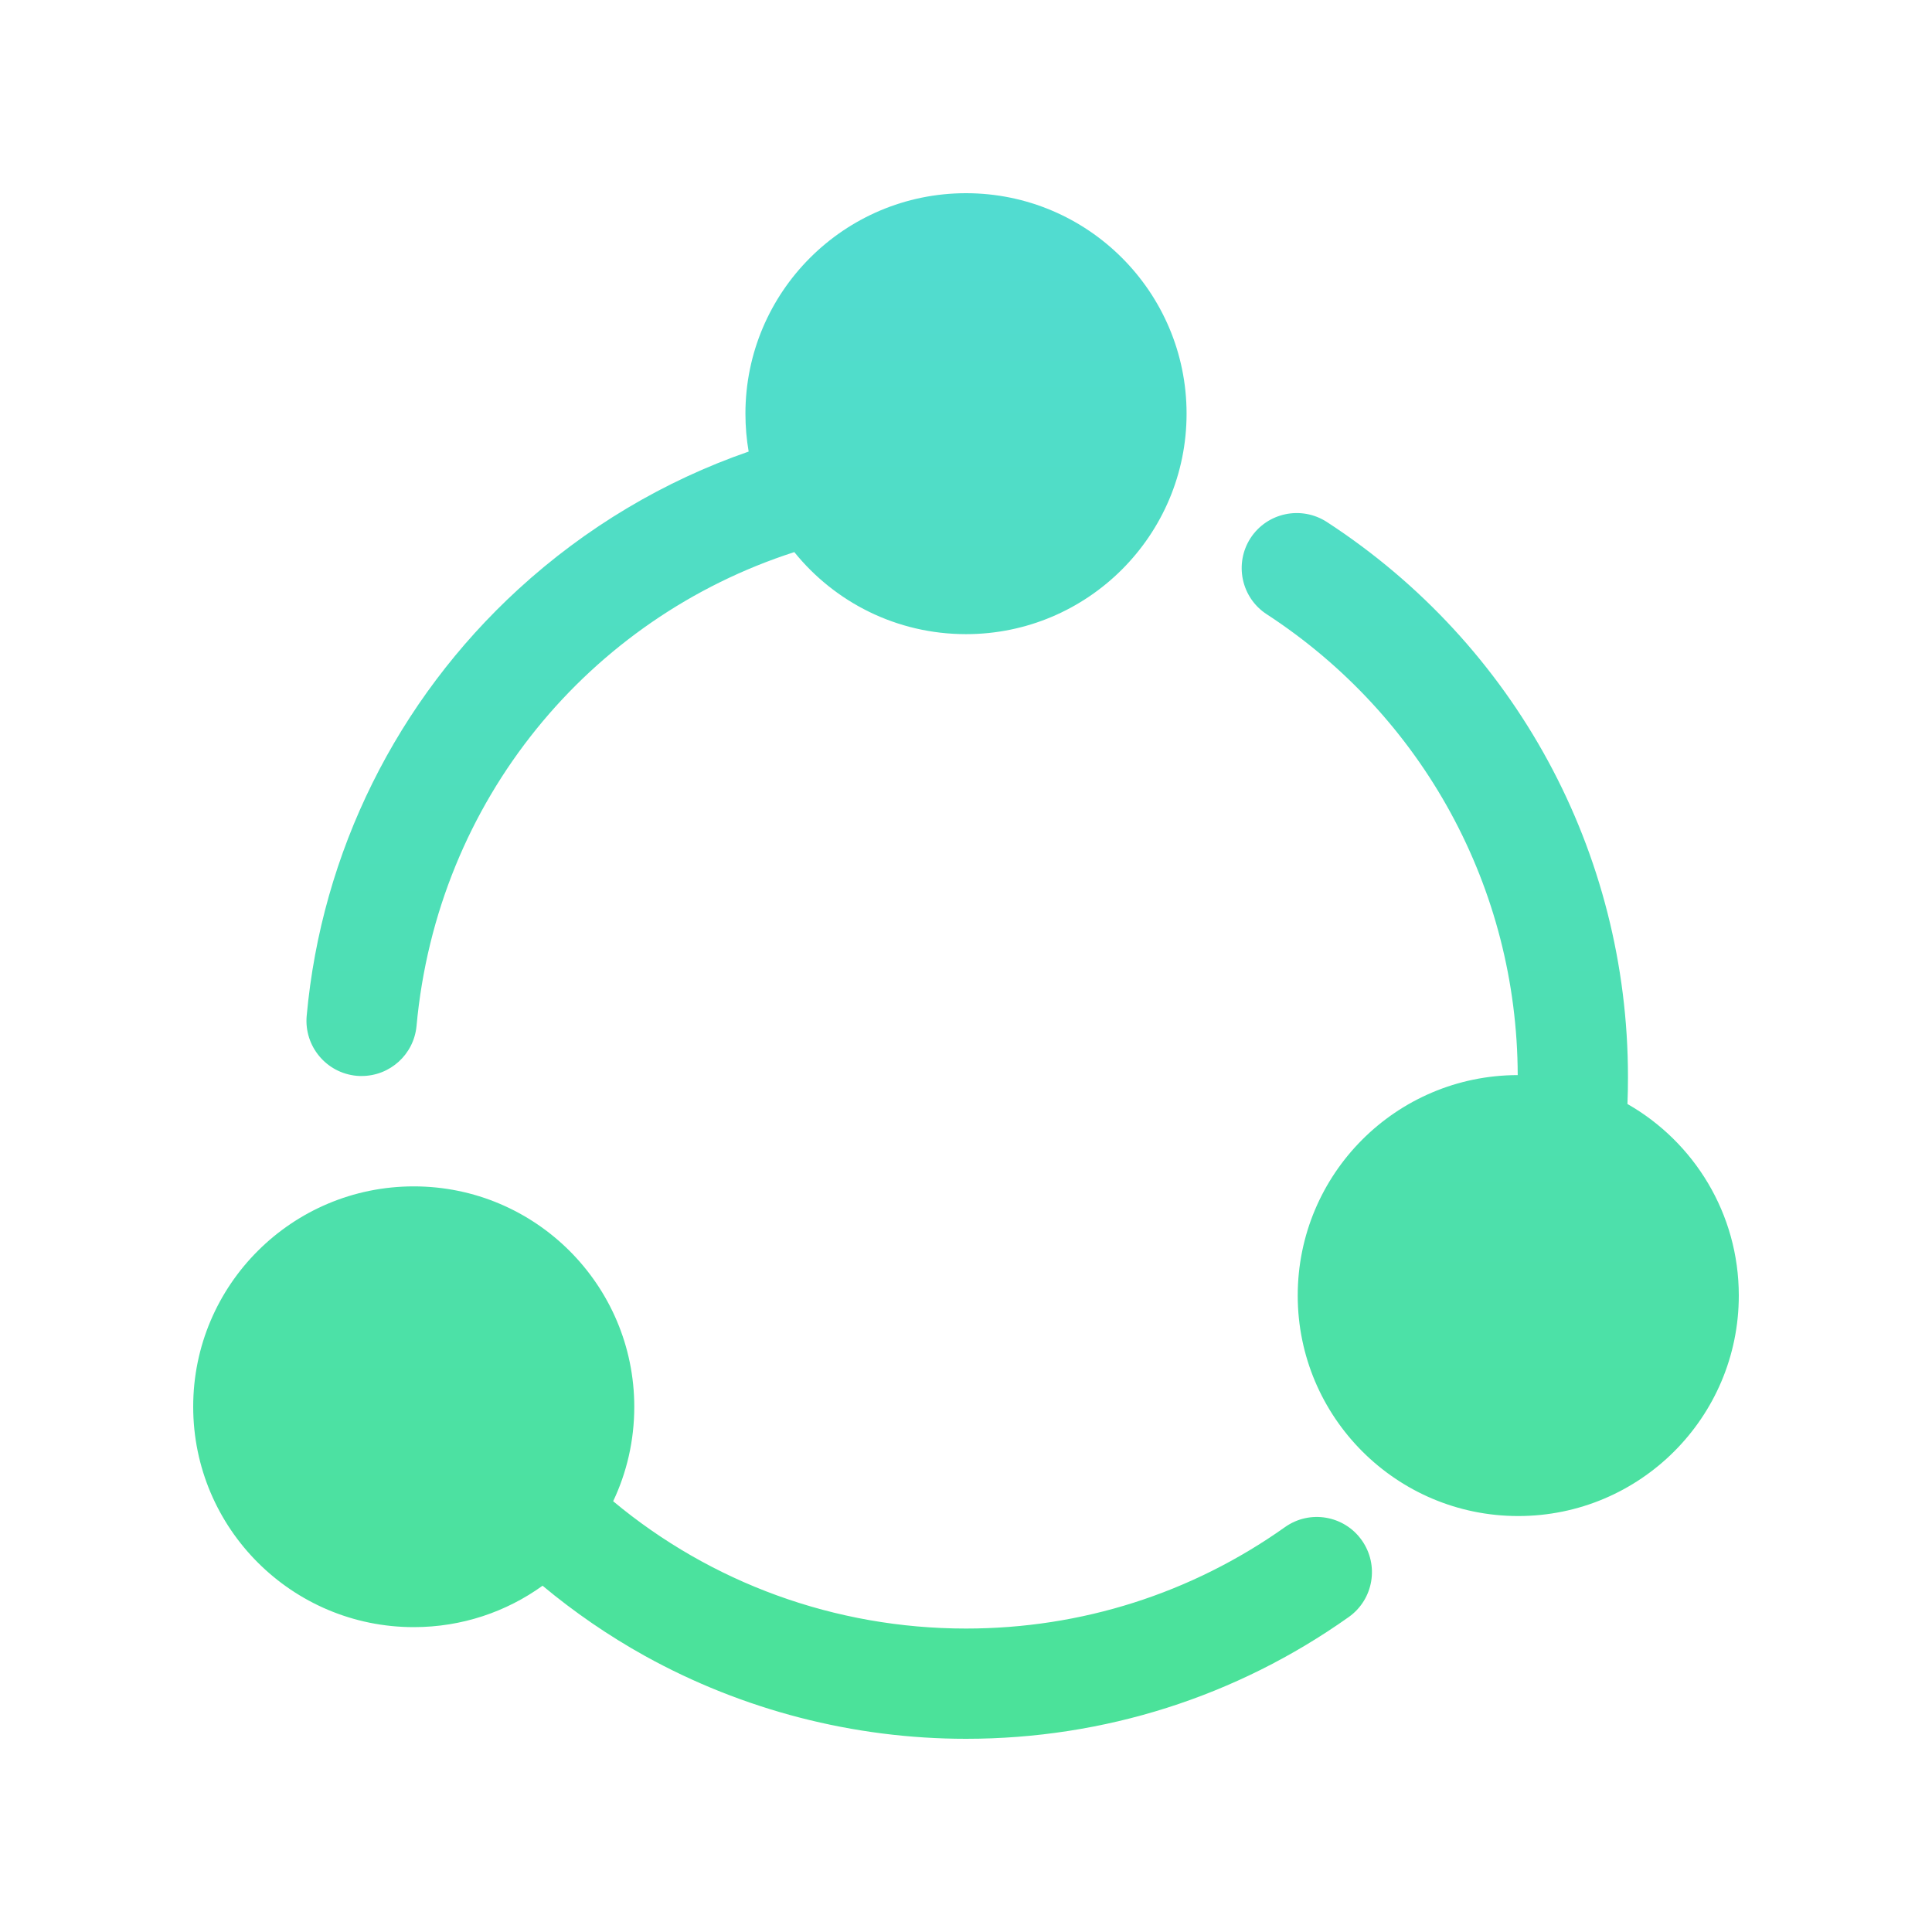 <?xml version="1.0" encoding="UTF-8"?>
<svg width="30px" height="30px" viewBox="0 0 30 30" version="1.1" xmlns="http://www.w3.org/2000/svg" xmlns:xlink="http://www.w3.org/1999/xlink">
    <!-- Generator: Sketch 52.6 (67491) - http://www.bohemiancoding.com/sketch -->
    <title>家校互联绿@3x</title>
    <desc>Created with Sketch.</desc>
    <defs>
        <linearGradient x1="50%" y1="96.078%" x2="50%" y2="2.775%" id="linearGradient-1">
            <stop stop-color="#4BE29A" offset="0%"></stop>
            <stop stop-color="#51DCD0" offset="100%"></stop>
        </linearGradient>
    </defs>
    <g id="家校互联绿" stroke="none" stroke-width="1" fill="none" fill-rule="evenodd">
        <g id="共享" transform="translate(3, 3)" fill="url(#linearGradient-1)" fill-rule="nonzero">
            <path d="M22.271,14.143 C22.277,14.003 22.279,13.864 22.279,13.721 C22.279,10.232 20.532,7.011 17.603,5.105 C17.205,4.848 16.677,4.96 16.419,5.354 C16.162,5.751 16.274,6.28 16.668,6.537 C19.101,8.123 20.559,10.796 20.567,13.694 C18.679,13.697 17.151,15.228 17.151,17.117 C17.151,19.007 18.685,20.541 20.575,20.541 C22.466,20.541 24,19.007 24,17.117 C24,15.844 23.304,14.732 22.271,14.143 Z M2.537,13.705 C2.564,13.708 2.589,13.708 2.616,13.708 C3.055,13.708 3.427,13.374 3.468,12.93 C3.789,9.424 6.153,6.598 9.334,5.573 C9.962,6.351 10.923,6.847 12,6.847 C13.89,6.847 15.425,5.313 15.425,3.423 C15.425,1.534 13.89,0 12,0 C10.11,0 8.575,1.534 8.575,3.423 C8.575,3.623 8.592,3.821 8.625,4.012 C7.312,4.467 6.096,5.19 5.049,6.149 C3.162,7.879 1.992,10.235 1.762,12.776 C1.721,13.245 2.066,13.661 2.537,13.705 Z M16.953,20.713 C15.501,21.743 13.789,22.288 12,22.288 C9.964,22.288 8.038,21.576 6.521,20.311 C6.732,19.867 6.849,19.369 6.849,18.846 C6.849,16.956 5.315,15.422 3.425,15.422 C1.534,15.422 0,16.953 0,18.843 C0,20.733 1.534,22.266 3.425,22.266 C4.173,22.266 4.863,22.028 5.425,21.623 C5.918,22.034 6.452,22.401 7.014,22.713 C8.532,23.554 10.255,24 12,24 C14.145,24 16.2,23.345 17.942,22.11 C18.329,21.836 18.419,21.302 18.145,20.916 C17.871,20.53 17.337,20.44 16.953,20.713 Z" id="Shape"></path>
        </g>
    </g>
</svg>